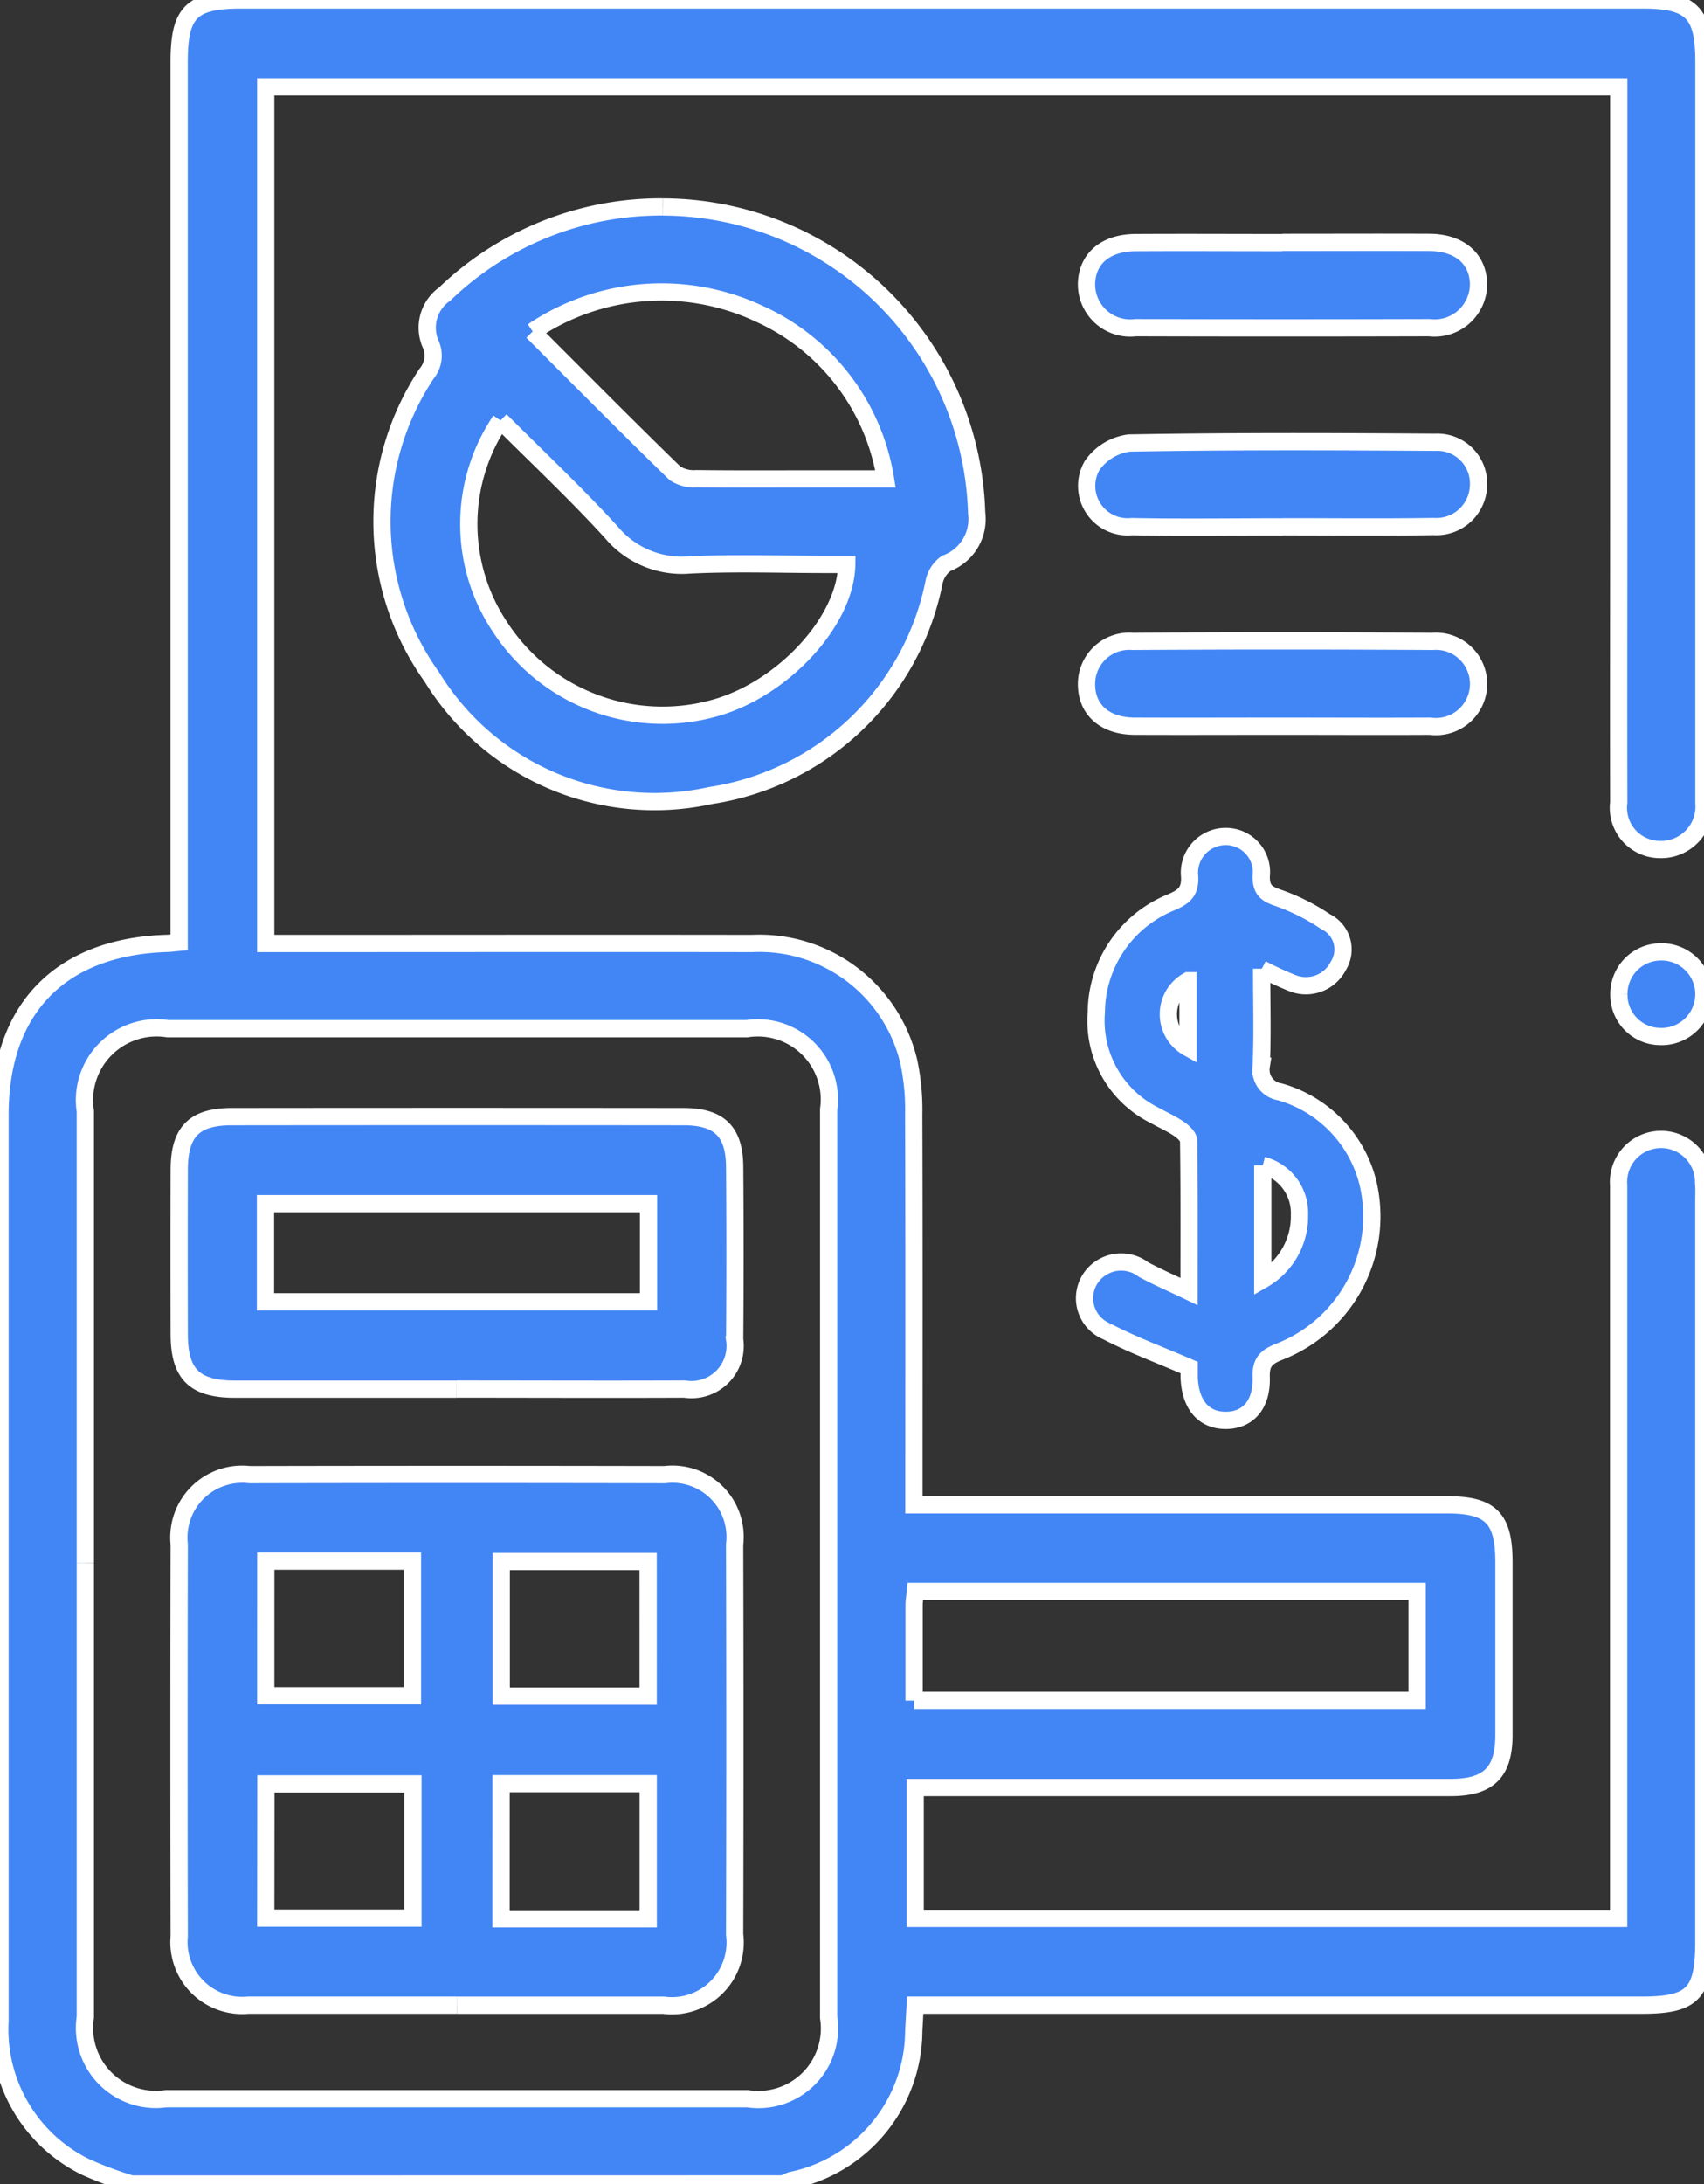 <svg id="Group_8459" data-name="Group 8459" xmlns="http://www.w3.org/2000/svg" xmlns:xlink="http://www.w3.org/1999/xlink" width="49.379" height="63.244" viewBox="0 0 49.379 63.244">
  <rect x="0" y="0" width="49.379" height="63.244" fill="#333333" stroke="none"/>
  <defs>
    <clipPath id="clip-path">
      <rect id="Rectangle_1671" data-name="Rectangle 1671" width="49.379" height="63.244" fill="#4286f5" stroke="#fff" stroke-width="0.5"/>
    </clipPath>
  </defs>
  <g id="Group_8458" data-name="Group 8458" clip-path="url(#clip-path)">
    <path id="Path_7563" data-name="Path 7563" d="M3.81,63.245a10.846,10.846,0,0,1-1.321-.49A4.426,4.426,0,0,1,0,58.532Q0,48.188,0,37.845q0-2.779,0-5.558c0-3.073,1.742-4.865,4.818-4.967.1,0,.2-.017.373-.032v-.8q0-12.351,0-24.7C5.192.353,5.545,0,6.98,0H47.62C49,0,49.376.372,49.376,1.758q0,10.56,0,21.12c0,.124,0,.247,0,.371A1.245,1.245,0,0,1,48.093,24.6a1.207,1.207,0,0,1-1.185-1.364c-.007-2.8,0-5.6,0-8.4q0-5.8,0-11.61V2.514H7.7V27.322h.747c4.447,0,8.894-.007,13.341,0a4.45,4.45,0,0,1,4.548,3.425,6.677,6.677,0,0,1,.142,1.53c.012,3.5.006,7,.006,10.5v.8H41.929c1.271,0,1.652.384,1.653,1.658q0,2.5,0,5c0,1.091-.444,1.526-1.544,1.527q-7.381,0-14.761,0H26.52v3.793H46.905v-.727q0-9.973,0-19.946c0-.185,0-.371,0-.556a1.233,1.233,0,1,1,2.462-.075c.016.184.007.37.007.556q0,10.714,0,21.428c0,1.5-.33,1.831-1.8,1.831H26.521c-.016.277-.029.514-.042.752a4.444,4.444,0,0,1-3.551,4.324,1.232,1.232,0,0,0-.216.1ZM2.472,45.267q0,6.574,0,13.148a2.067,2.067,0,0,0,2.339,2.359q8.427,0,16.854,0a2.058,2.058,0,0,0,2.348-2.346q0-13.148,0-26.3a2.073,2.073,0,0,0-2.364-2.339q-8.4,0-16.792,0a2.092,2.092,0,0,0-2.385,2.388q0,6.543,0,13.086m24.016,3.977H41.066V46.084H26.526c-.015.157-.036.276-.037.4,0,.9,0,1.807,0,2.763" transform="translate(0 0)" fill="#4286f5" stroke="#fff" stroke-width="0.5"/>
    <path id="Path_7564" data-name="Path 7564" d="M75.242,36.323a9.123,9.123,0,0,1,9.1,8.859,1.368,1.368,0,0,1-.881,1.463.877.877,0,0,0-.355.553,7.793,7.793,0,0,1-6.475,6.169,7.571,7.571,0,0,1-8.076-3.433,7.734,7.734,0,0,1-.158-8.776.819.819,0,0,0,.114-.883,1.192,1.192,0,0,1,.416-1.431,9.029,9.029,0,0,1,6.311-2.522m-4.694,6.183a5.362,5.362,0,0,0,.008,6.015,5.614,5.614,0,0,0,6.276,2.292c1.936-.573,3.721-2.509,3.749-4.137h-.6c-1.317,0-2.637-.049-3.951.016a2.664,2.664,0,0,1-2.274-.951c-1.022-1.119-2.131-2.159-3.208-3.236m.927-2.57c1.421,1.42,2.762,2.774,4.127,4.1a.986.986,0,0,0,.623.158c1.171.015,2.342.007,3.514.007H81.7a6.35,6.35,0,0,0-3.663-4.786,6.668,6.668,0,0,0-6.561.516" transform="translate(-56.04 -30.33)" fill="#4286f5" stroke="#fff" stroke-width="0.5"/>
    <path id="Path_7565" data-name="Path 7565" d="M195.6,150.622c0,1.015.028,1.92-.012,2.823a.645.645,0,0,0,.537.741,3.663,3.663,0,0,1,2.551,2.62,4.21,4.21,0,0,1-2.56,4.906c-.385.15-.543.307-.529.736.026.8-.386,1.254-1.031,1.253s-1.029-.464-1.056-1.255c0-.123,0-.245,0-.275-.837-.361-1.639-.657-2.391-1.048a1.04,1.04,0,0,1-.49-1.5,1.069,1.069,0,0,1,1.562-.287c.391.21.8.387,1.316.634,0-1.546.007-2.954-.012-4.362,0-.119-.157-.264-.276-.346-.219-.15-.467-.258-.7-.389a3.056,3.056,0,0,1-1.7-2.989,3.466,3.466,0,0,1,2.165-3.184c.361-.157.554-.289.541-.733a1.05,1.05,0,0,1,1.063-1.175,1.031,1.031,0,0,1,1.009,1.156c0,.391.149.505.5.623a6,6,0,0,1,1.367.688.894.894,0,0,1,.372,1.273,1.055,1.055,0,0,1-1.314.515,9.72,9.72,0,0,1-.91-.42m.031,5.686v3.313a2.114,2.114,0,0,0,1.063-1.873,1.43,1.43,0,0,0-1.063-1.44m-2.166-5.343a1.109,1.109,0,0,0,0,1.938Z" transform="translate(-159.04 -122.569)" fill="#4286f5" stroke="#fff" stroke-width="0.5"/>
    <path id="Path_7566" data-name="Path 7566" d="M196.5,42.529c1.418,0,2.836-.006,4.254,0,.872.005,1.409.465,1.429,1.193A1.273,1.273,0,0,1,200.757,45q-4.254.012-8.508,0a1.268,1.268,0,0,1-1.426-1.27c.017-.732.549-1.19,1.424-1.195,1.418-.008,2.836,0,4.254,0" transform="translate(-159.338 -35.51)" fill="#4286f5" stroke="#fff" stroke-width="0.5"/>
    <path id="Path_7567" data-name="Path 7567" d="M196.471,114.937c-1.418,0-2.836.006-4.254,0-.866-.005-1.393-.481-1.391-1.222a1.237,1.237,0,0,1,1.336-1.235q4.346-.027,8.692,0a1.236,1.236,0,1,1-.068,2.457c-1.438.008-2.877,0-4.315,0" transform="translate(-159.341 -93.907)" fill="#4286f5" stroke="#fff" stroke-width="0.5"/>
    <path id="Path_7568" data-name="Path 7568" d="M196.408,80c-1.459,0-2.918.022-4.376-.007a1.185,1.185,0,0,1-1.15-1.765,1.554,1.554,0,0,1,1.075-.656c2.958-.053,5.917-.042,8.875-.022a1.194,1.194,0,0,1,1.25,1.24,1.221,1.221,0,0,1-1.3,1.2c-1.458.023-2.917.007-4.376.007" transform="translate(-159.237 -64.743)" fill="#4286f5" stroke="#fff" stroke-width="0.5"/>
    <path id="Path_7569" data-name="Path 7569" d="M284.326,168.28a1.217,1.217,0,0,1,1.215-1.218,1.226,1.226,0,1,1-.022,2.451,1.207,1.207,0,0,1-1.193-1.233" transform="translate(-237.414 -139.497)" fill="#4286f5" stroke="#fff" stroke-width="0.5"/>
    <path id="Path_7570" data-name="Path 7570" d="M39.5,274.138c-2.016,0-4.031,0-6.047,0a1.832,1.832,0,0,1-2-1.99q-.013-5.676,0-11.352a1.834,1.834,0,0,1,2.036-2.021q6.016-.013,12.033,0a1.816,1.816,0,0,1,2.026,2.023q.015,5.645,0,11.291a1.831,1.831,0,0,1-2.059,2.05q-2.993,0-5.986,0m1.276-2.5h4.265v-3.916H40.78Zm4.263-10.349H40.785v3.9h4.258Zm-11.081,3.889h4.251v-3.9H33.962Zm0,6.439h4.265v-3.889H33.965Z" transform="translate(-26.26 -216.072)" fill="#4286f5" stroke="#fff" stroke-width="0.5"/>
    <path id="Path_7571" data-name="Path 7571" d="M39.494,203.849q-3.21,0-6.421,0c-1.175,0-1.614-.434-1.617-1.59q-.006-2.377,0-4.753c0-1.108.43-1.548,1.522-1.549q6.544-.007,13.089,0c1.039,0,1.477.427,1.485,1.454q.019,2.5,0,5a1.264,1.264,0,0,1-1.45,1.435c-2.2.01-4.4,0-6.606,0m5.56-5.369h-11.1v2.842h11.1Z" transform="translate(-26.263 -163.621)" fill="#4286f5" stroke="#fff" stroke-width="0.5"/>
  </g>
</svg>
